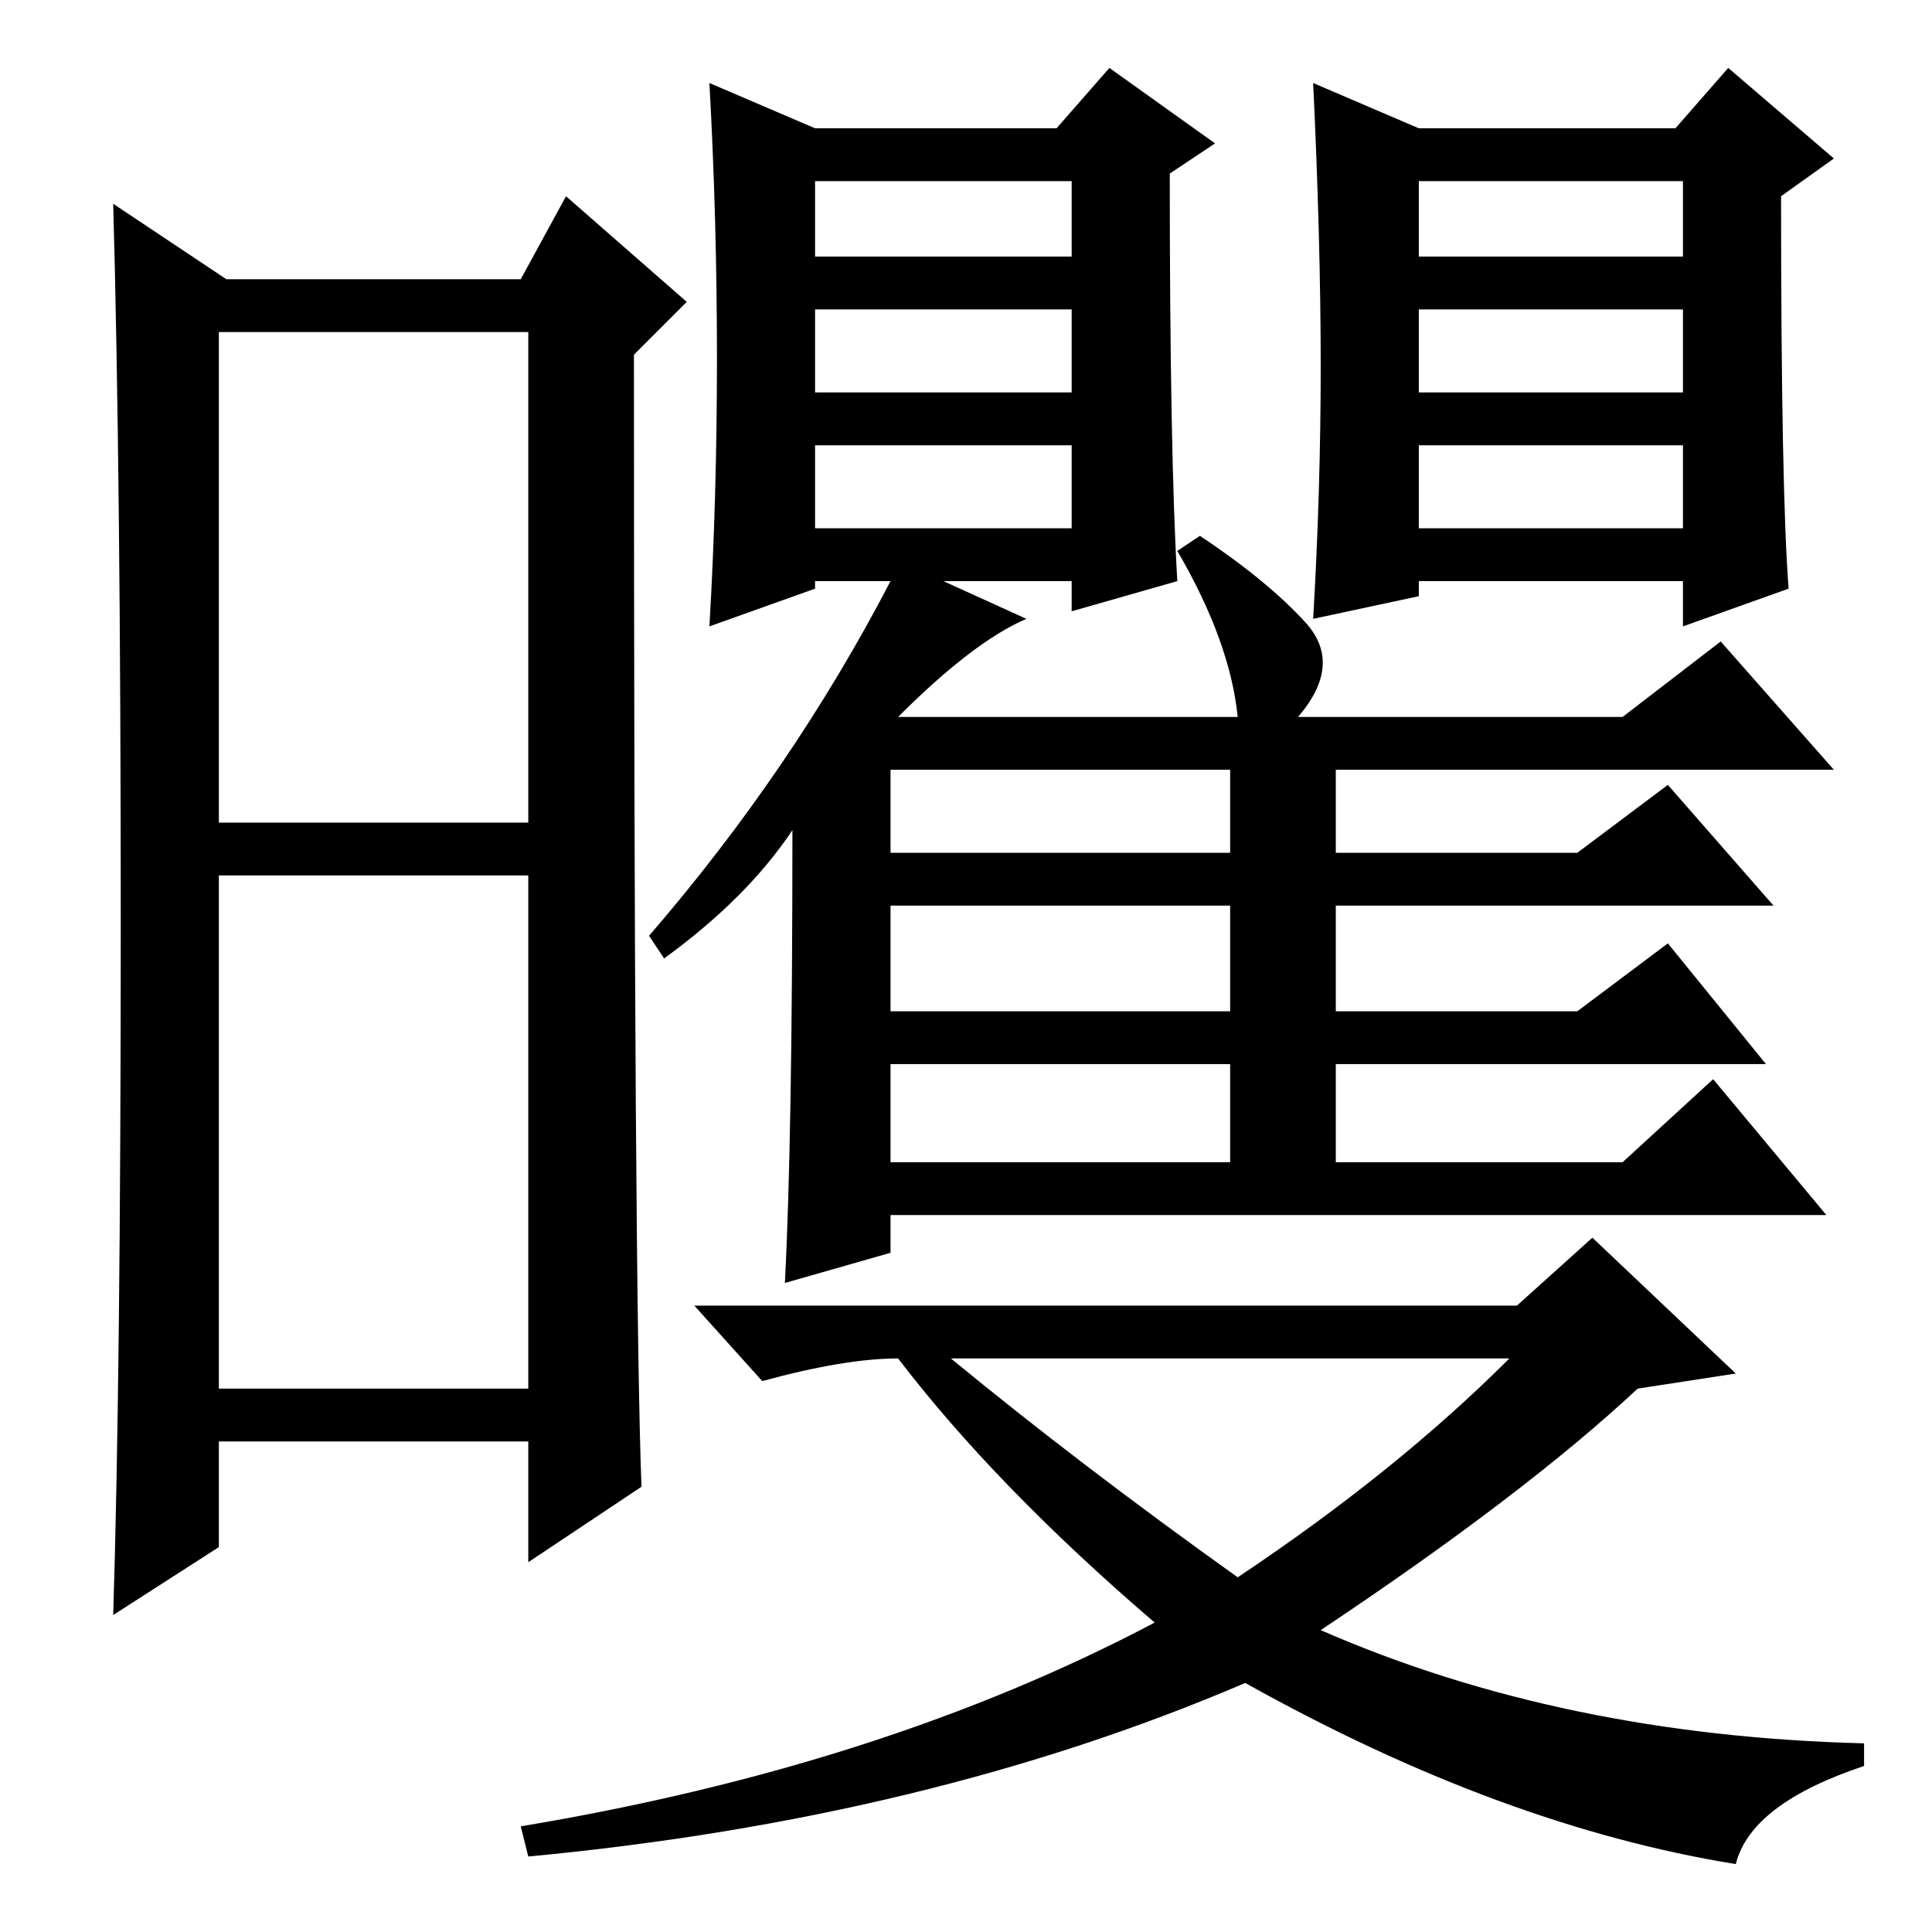 <?xml version="1.0" standalone="no"?>
<!DOCTYPE svg PUBLIC "-//W3C//DTD SVG 1.1//EN" "http://www.w3.org/Graphics/SVG/1.1/DTD/svg11.dtd" >
<svg xmlns="http://www.w3.org/2000/svg" xmlns:xlink="http://www.w3.org/1999/xlink" version="1.1" viewBox="0 -36 256 256">
  <g transform="matrix(1 0 0 -1 0 220)">
   <path fill="currentColor"
d="M29 147h41v65h-41v-65zM29 72h41v68h-41v-68zM16 133.5q0 59.5 -1 95.5l15 -10h39l6 11l16 -14l-7 -7q0 -124 1 -150l-15 -10v16h-41v-14l-14 -9q1 32 1 91.5zM118 179h-10v-1l-14 -5q1 17 1 35.5t-1 36.5l14 -6h32l7 8l14 -10l-6 -4q0 -37 1 -54l-14 -4v4h-17l11 -5
q-7 -3 -17 -13h45q-1 10 -8 22l3 2q9 -6 14 -11.5t-1 -12.5h43l13 10l15 -17h-66v-11h32l12 9l14 -16h-58v-14h32l12 9l13 -16h-57v-13h38l12 11l15 -18h-124v-5l-14 -4q1 19 1 60q-6 -9 -17 -17l-2 3q19 22 32 47zM108 222h34v10h-34v-10zM108 204h34v11h-34v-11zM108 186
h34v11h-34v-11zM237 178l-14 -5v6h-35v-2l-14 -3q1 17 1 33.5t-1 37.5l14 -6h34l7 8l14 -12l-7 -5q0 -39 1 -52zM188 222h35v10h-35v-10zM188 204h35v11h-35v-11zM188 186h35v11h-35v-11zM118 143h45v11h-45v-11zM118 122h45v14h-45v-14zM118 102h45v13h-45v-13zM201 83
l10 9l19 -18l-13 -2q-15 -14 -42 -32q32 -14 72 -15v-3q-15 -5 -17 -13q-31 5 -65 24q-42 -18 -95 -23l-1 4q48 8 84 27q-21 18 -34 35q-7 0 -18 -3l-9 10h109zM164 47q21 14 36 29h-74q17 -14 38 -29z" />
  </g>

</svg>
